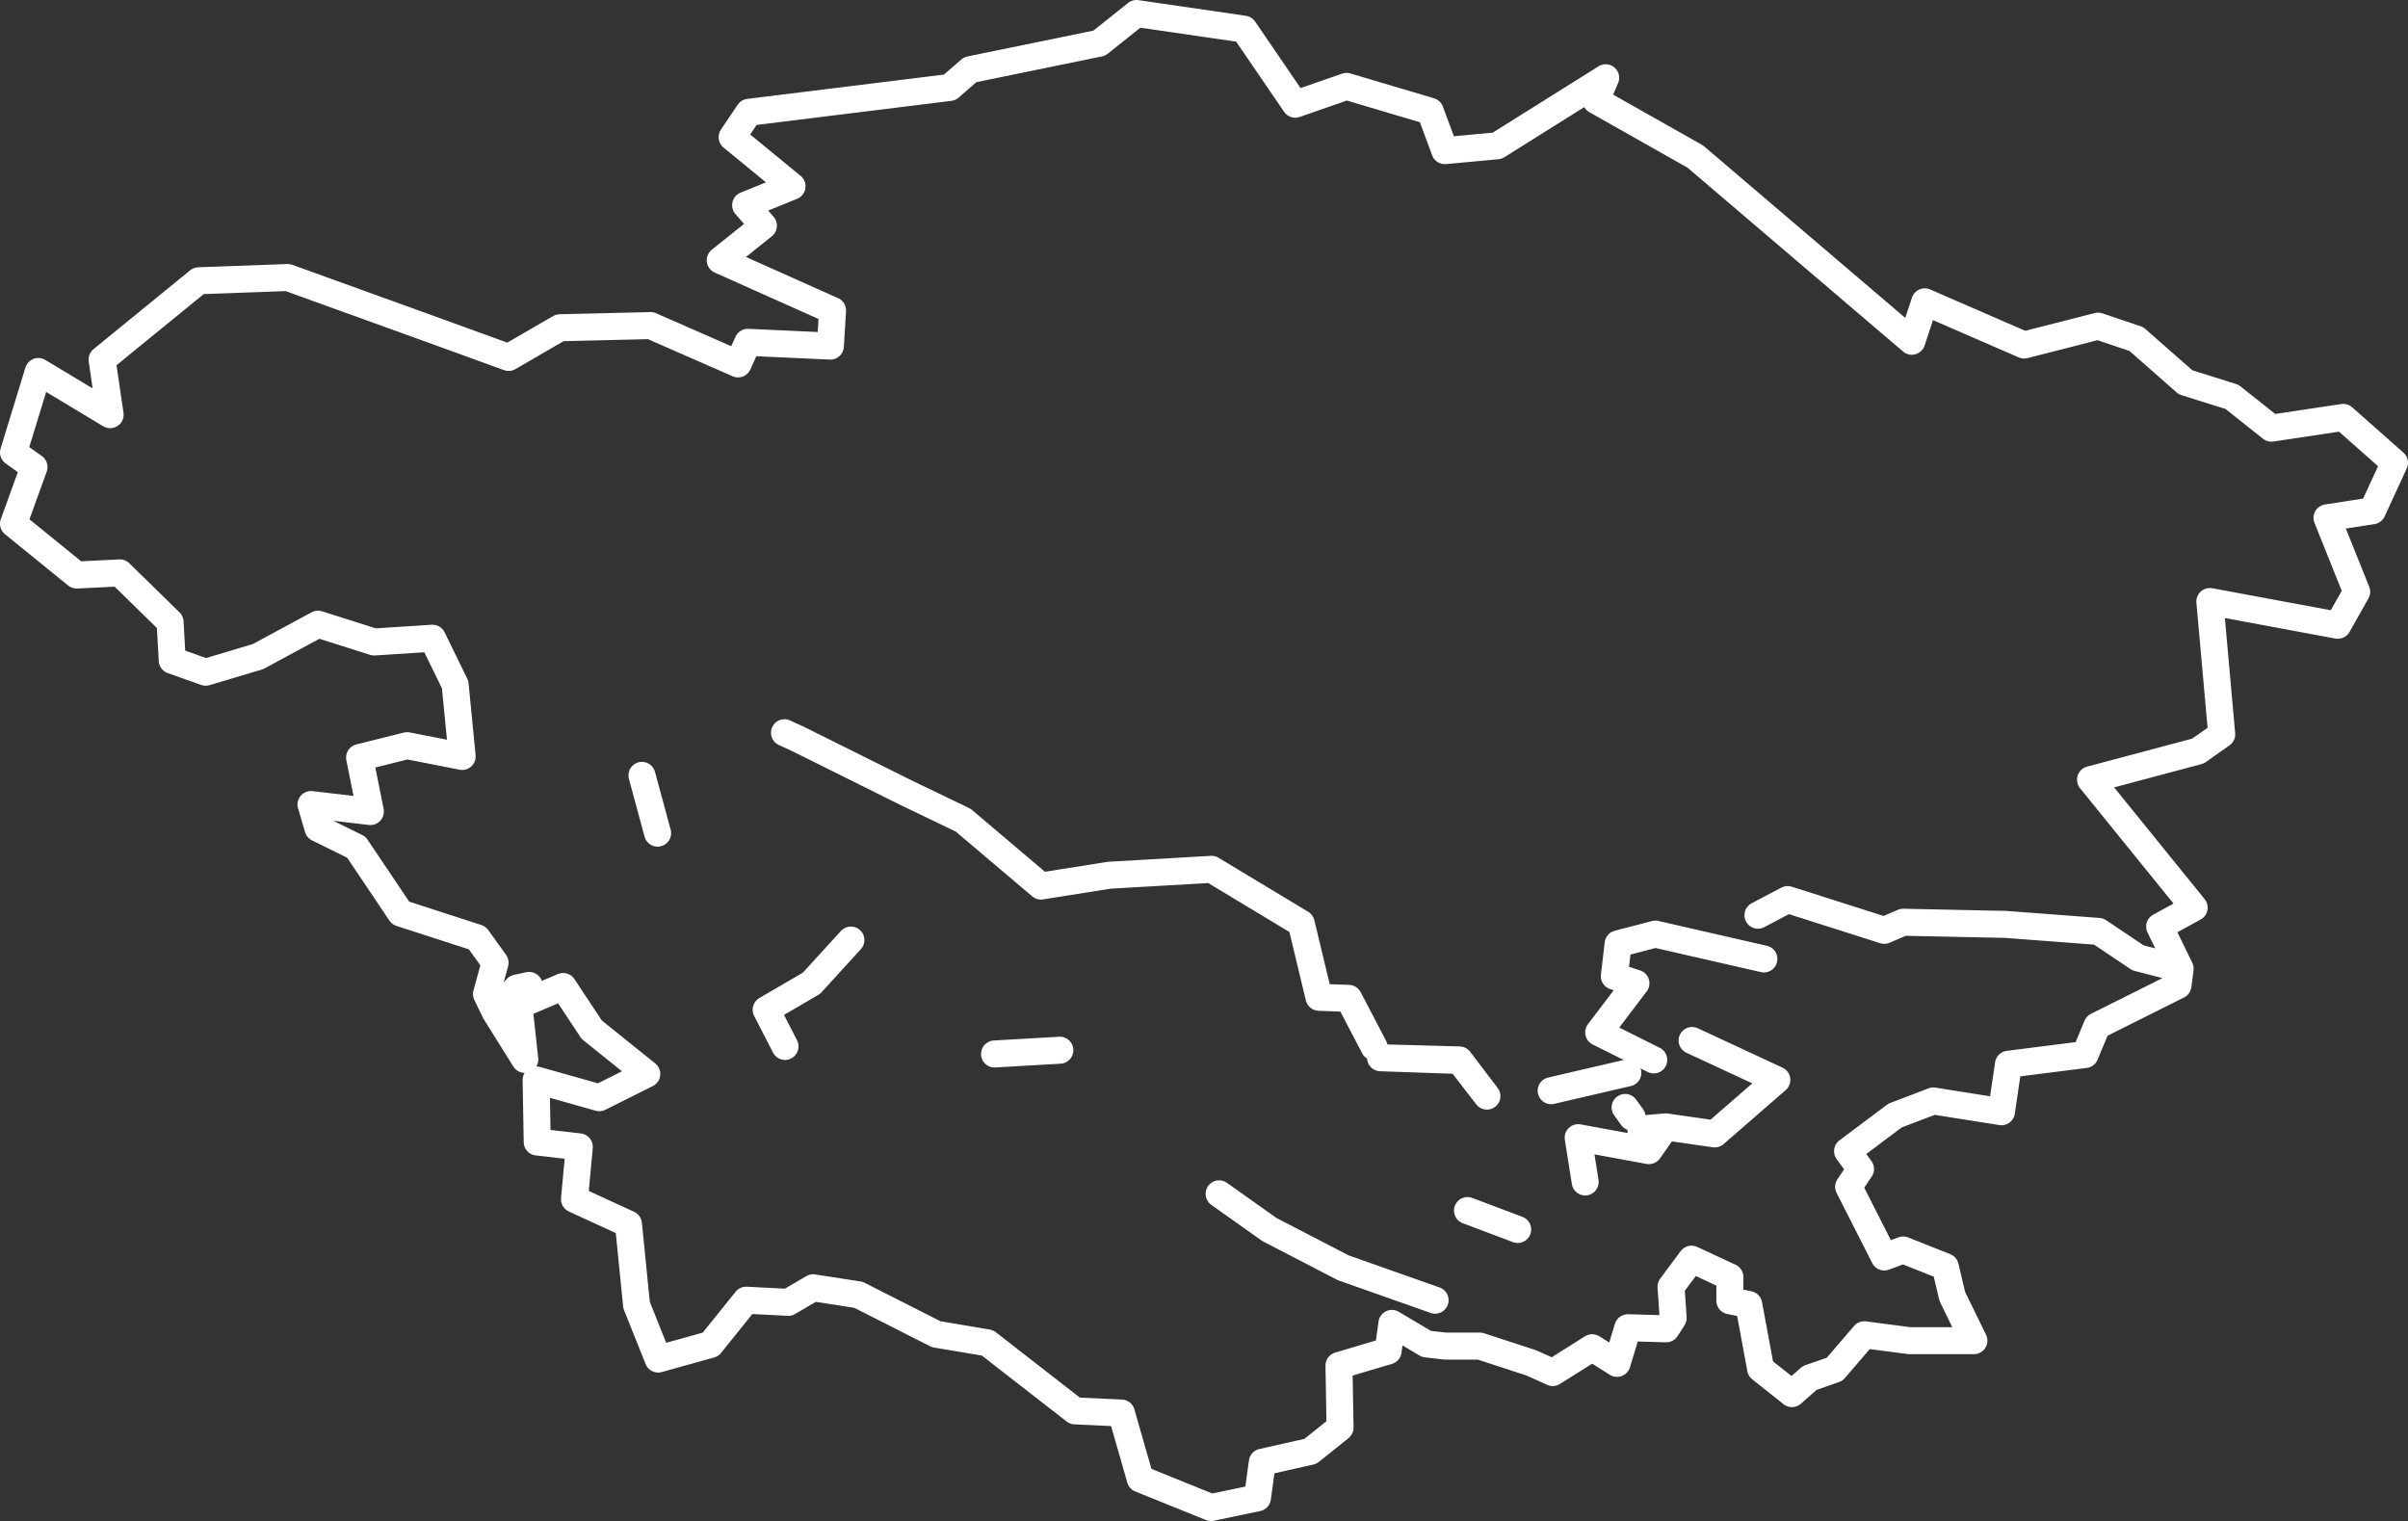 <svg xmlns="http://www.w3.org/2000/svg" viewBox="0 0 446 281.7"><rect x="0" y="0" width="446" height="281.7" fill="#333333" stroke="none"/><path d="m443.5 85.7-9.5-8.4-13.3 2-7.3-5.8-8.6-2.7-9.1-8-7.1-2.4-13.7 3.5-18.4-8-2.4 7.3-40.1-34.2-18.4-10.4 1.8-4.2-20.1 12.6-9.7.9-2.7-7.3-15.5-4.6-9.5 3.3-9.5-13.9-19.9-2.9-6.9 5.5-23.9 4.9-3.8 3.3-37.2 4.6-3.1 4.6 11.1 9.1-8.6 3.5 3.3 3.8-8 6.4 20.8 9.3-.4 6.6-15.3-.7-1.8 4-16.2-7.1-16.8.4-9.5 5.5-14.6-5.3-26.3-9.5-16.5.6-17.9 14.6 1.5 10.2-13.3-8-4.6 15 3.8 2.7-3.8 10.5 11.7 9.5 8-.4 9.3 9.1.4 7.1 6.2 2.2 9.7-2.9 11.1-6 10.4 3.3 10.8-.7 4.2 8.6 1.3 13.3-10.2-2-8.8 2.2 2 10-11-1.3 1.3 4.4 7.1 3.5 8.2 12.2 14.2 4.6 3.3 4.6-1.6 5.8 1.6 3.3 5.5 8.8-1.1-10 8.2-3.5 5.3 8 10.2 8.2-8.8 4.4-11.7-3.3.2 11.5 7.8.9-.9 9.7 10 4.6 1.5 15 4 10 9.7-2.7 6.6-8.2 7.8.4 4.6-2.7 8.4 1.3 14.4 7.3 9.5 1.6 16.2 12.6 8.6.4 3.5 12.2 13.1 5.3 8.6-1.8.9-6.6 8.9-2 5.5-4.4-.2-11.5 9.1-2.7.7-5.1 6.4 3.8 3.5.4h6.4l9.5 3.1 4 1.8 7.3-4.6 4.6 2.9 2-6.6 7.1.2 1.3-2-.4-5.8 3.8-5.1 7.1 3.3v4.4l3.5.7 2.2 11.9 5.8 4.6 3.3-2.9 4.6-1.6 5.5-6.4 8.4 1.1h11.9l-4-8.2-1.3-5.5-7.8-3.1-3.5 1.3-6.6-13 2.2-3.3-2.4-3.3 8.8-6.6 7.1-2.7 12.6 2 1.3-8.8 14.2-1.8 2.2-5.3 15-7.5.4-3.1-7.8-2-7.3-4.9-17.2-1.3-19-.4-3.5 1.5-17.9-5.7-5.5 2.9 5.5-2.9 17.9 5.7 3.5-1.5 19 .4 17.2 1.3 7.3 4.9 7.8 2-3.8-7.8 6.4-3.5-19.2-23.7 19.9-5.3 4.4-3.1-2.2-24.6 23.7 4.4 3.5-6.2-5.5-13.7 8.4-1.3zm-143.8 89.1 6.9-1.8 20.1 4.6-20.1-4.6-6.9 1.8-.7 6 4 1.3-6.9 9.1 10.2 5.1-10.2-5.1 6.9-9.1-4-1.3zm1.3 30.3 1.3 1.8zm-153.3-68.3 20.1 10 10.6 5.1 14.4 12.2 12.6-2 19-1.1 16.6 10 3.3 13.7 5.5.2 4.7 9-4.7-9-5.5-.2-3.3-13.7-16.6-10-19 1.1-12.6 2-14.4-12.2-10.6-5.1-20.1-10-2.4-1.1zm-28.8 6.8 2.9 10.7zm-23.2 39.4-2.1 2.3 2.1-2.3 2.3-.5zm54.6-.9-8.4 4.9 3.5 6.8-3.5-6.8 8.4-4.9 7.3-8zm33.9 13.1 12.1-.7zm64.6 39.6-13.7-7.1-9.3-6.6 9.3 6.6 13.7 7.1 17 6zm6.9-38.9 14.6.4 5.1 6.7-5.1-6.6zm16.1 28.3 9.3 3.5zm15.5-22.2 14.2-3.3zm30.3 8-9.1-1.3-3.1 4.4-13.1-2.4 1.3 8.2-1.3-8.2 13.1 2.4 3.1-4.4-4.6.4 4.6-.4 9.1 1.3 11.5-10-15.7-7.3 15.7 7.3z" fill="none" stroke="#ffffff" stroke-linecap="round" stroke-linejoin="round" stroke-width="5"/></svg>